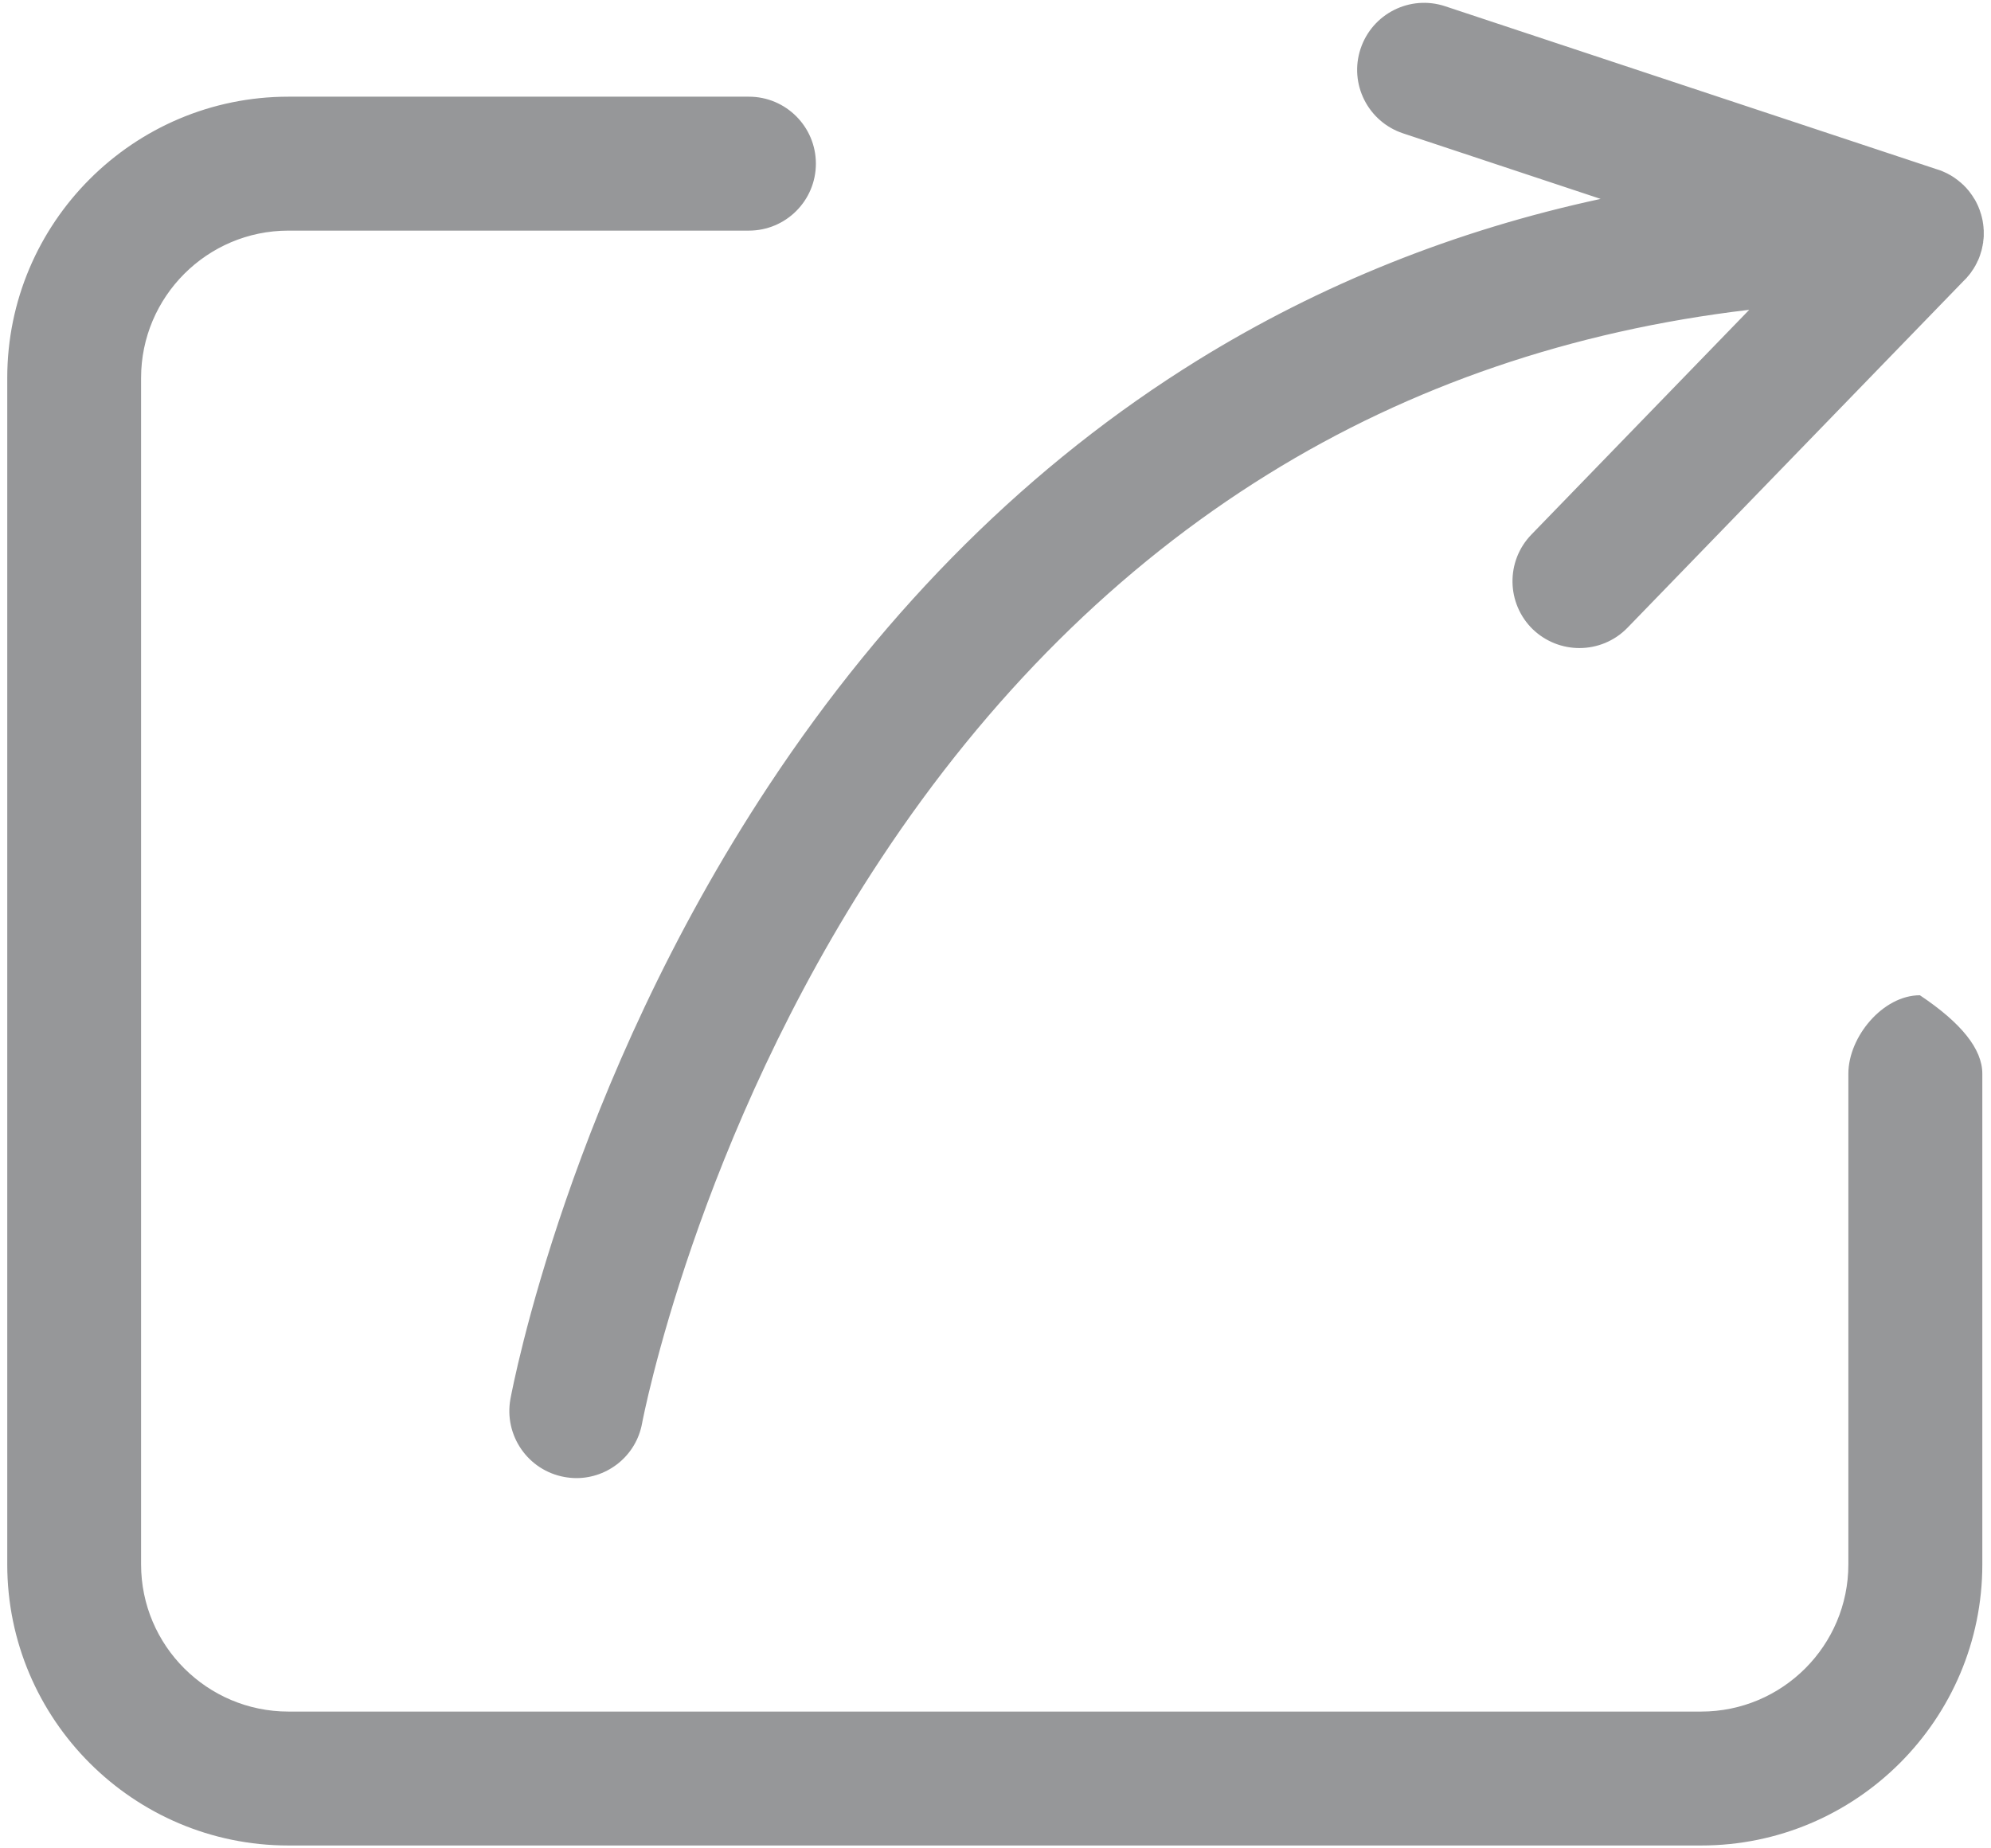 <?xml version="1.0" encoding="UTF-8"?>
<svg width="14px" height="13px" viewBox="0 0 14 13" version="1.1" xmlns="http://www.w3.org/2000/svg" xmlns:xlink="http://www.w3.org/1999/xlink">
    <!-- Generator: Sketch 54.1 (76490) - https://sketchapp.com -->
    <title>Path</title>
    <desc>Created with Sketch.</desc>
    <g id="Page-1" stroke="none" stroke-width="1" fill="none" fill-rule="evenodd">
        <g id="数据详情页" transform="translate(-843, -392)" fill="#969799" fill-rule="nonzero">
            <g id="详情页主要内容" transform="translate(0, 220)">
                <g id="详情页右方" transform="translate(705, 65)">
                    <g id="浏览等" transform="translate(0, 105)">
                        <g id="分享" transform="translate(138, 2)">
                            <path d="M13.5,7 C13.24,7 12.997,7.292 12.997,7.552 L12.997,11.003 C12.997,11.574 12.533,12.038 11.962,12.038 L2.028,12.038 C1.457,12.038 0.992,11.574 0.992,11.003 L0.992,2.658 C0.992,2.087 1.457,1.622 2.028,1.622 L5.266,1.622 C5.526,1.622 5.737,1.411 5.737,1.151 C5.737,0.891 5.526,0.68 5.266,0.68 L2.028,0.68 C0.938,0.68 0.051,1.567 0.051,2.658 L0.051,11.003 C0.051,12.093 0.938,12.98 2.028,12.98 L11.962,12.98 C13.052,12.98 13.939,12.093 13.939,11.003 L13.939,7.552 C13.939,7.379 13.792,7.195 13.5,7 Z M3.589,9.84 C3.543,10.096 3.712,10.341 3.968,10.388 C3.996,10.393 4.025,10.396 4.053,10.396 C4.276,10.396 4.474,10.237 4.515,10.01 C4.519,9.99 4.893,8.01 6.193,6.042 C6.949,4.896 7.866,3.986 8.917,3.335 C9.92,2.713 11.055,2.326 12.3,2.179 L10.768,3.76 C10.587,3.947 10.592,4.245 10.778,4.426 C10.87,4.514 10.988,4.558 11.106,4.558 C11.229,4.558 11.352,4.51 11.444,4.415 L13.816,1.967 C13.818,1.966 13.82,1.964 13.821,1.962 C13.824,1.959 13.826,1.957 13.829,1.954 C13.831,1.951 13.834,1.948 13.836,1.945 C13.837,1.945 13.837,1.944 13.837,1.944 C13.84,1.941 13.842,1.938 13.844,1.936 C13.847,1.932 13.849,1.929 13.852,1.926 C13.854,1.923 13.856,1.92 13.859,1.917 C13.861,1.914 13.864,1.91 13.866,1.906 C13.868,1.904 13.87,1.901 13.871,1.899 C13.873,1.897 13.875,1.894 13.876,1.892 C13.877,1.891 13.877,1.89 13.878,1.889 C13.878,1.888 13.879,1.888 13.879,1.887 C13.88,1.885 13.882,1.882 13.883,1.88 C13.886,1.875 13.888,1.871 13.891,1.867 C13.892,1.865 13.893,1.862 13.894,1.86 C13.895,1.859 13.895,1.858 13.896,1.857 C13.898,1.854 13.899,1.85 13.901,1.847 C13.902,1.844 13.904,1.841 13.905,1.838 C13.907,1.834 13.909,1.831 13.911,1.827 C13.912,1.823 13.913,1.82 13.915,1.817 C13.916,1.813 13.918,1.809 13.919,1.806 C13.92,1.802 13.922,1.798 13.923,1.795 C13.924,1.791 13.925,1.788 13.926,1.785 C13.928,1.78 13.929,1.776 13.93,1.772 C13.931,1.769 13.932,1.766 13.933,1.763 C13.934,1.758 13.935,1.754 13.936,1.75 C13.937,1.747 13.937,1.745 13.938,1.742 C13.938,1.741 13.938,1.74 13.938,1.74 C13.939,1.736 13.94,1.732 13.941,1.727 C13.941,1.725 13.942,1.723 13.942,1.72 C13.942,1.718 13.943,1.717 13.943,1.715 C13.944,1.712 13.944,1.708 13.945,1.705 C13.945,1.703 13.945,1.701 13.945,1.699 C13.946,1.696 13.946,1.693 13.946,1.69 C13.947,1.688 13.947,1.686 13.947,1.684 C13.947,1.683 13.947,1.681 13.947,1.68 C13.948,1.679 13.948,1.678 13.948,1.677 C13.948,1.673 13.948,1.669 13.949,1.665 C13.949,1.664 13.949,1.663 13.949,1.663 C13.949,1.66 13.949,1.658 13.949,1.655 C13.949,1.655 13.949,1.655 13.949,1.655 C13.949,1.65 13.949,1.645 13.949,1.64 L13.949,1.64 L13.949,1.639 C13.949,1.632 13.949,1.624 13.949,1.616 C13.949,1.616 13.949,1.615 13.948,1.614 C13.948,1.613 13.948,1.611 13.948,1.61 L13.948,1.61 C13.948,1.604 13.947,1.599 13.947,1.594 C13.947,1.592 13.946,1.59 13.946,1.589 L13.946,1.589 C13.946,1.588 13.946,1.587 13.946,1.586 C13.946,1.582 13.945,1.577 13.944,1.572 C13.944,1.57 13.944,1.568 13.943,1.566 C13.943,1.565 13.943,1.564 13.943,1.563 C13.942,1.559 13.941,1.555 13.941,1.551 C13.94,1.548 13.94,1.545 13.939,1.543 C13.939,1.542 13.939,1.542 13.939,1.542 C13.939,1.541 13.938,1.54 13.938,1.539 C13.938,1.536 13.937,1.533 13.936,1.53 C13.935,1.525 13.934,1.52 13.932,1.515 C13.932,1.513 13.931,1.511 13.931,1.51 C13.929,1.504 13.927,1.498 13.925,1.492 C13.925,1.491 13.925,1.49 13.924,1.489 C13.923,1.485 13.922,1.481 13.92,1.477 C13.92,1.477 13.92,1.476 13.92,1.476 C13.919,1.474 13.918,1.472 13.918,1.471 C13.918,1.47 13.917,1.469 13.917,1.469 C13.915,1.464 13.914,1.46 13.912,1.456 C13.911,1.454 13.91,1.451 13.909,1.449 C13.909,1.449 13.909,1.449 13.909,1.449 C13.907,1.444 13.905,1.44 13.903,1.436 C13.903,1.436 13.903,1.436 13.903,1.436 C13.898,1.426 13.894,1.417 13.889,1.409 L13.889,1.408 C13.885,1.402 13.881,1.396 13.877,1.39 C13.877,1.389 13.876,1.388 13.876,1.388 C13.874,1.384 13.872,1.381 13.869,1.377 L13.869,1.376 C13.867,1.375 13.866,1.373 13.865,1.371 C13.864,1.369 13.862,1.368 13.861,1.366 C13.86,1.364 13.859,1.363 13.858,1.361 C13.857,1.36 13.856,1.359 13.855,1.358 C13.854,1.356 13.853,1.355 13.852,1.353 C13.85,1.35 13.847,1.347 13.845,1.344 C13.843,1.342 13.842,1.341 13.841,1.339 C13.84,1.338 13.839,1.337 13.838,1.336 C13.835,1.333 13.832,1.329 13.829,1.325 C13.828,1.324 13.827,1.323 13.826,1.322 C13.822,1.317 13.817,1.312 13.812,1.308 C13.812,1.307 13.811,1.307 13.811,1.306 C13.806,1.301 13.801,1.296 13.795,1.292 C13.795,1.291 13.795,1.291 13.795,1.291 C13.789,1.286 13.784,1.281 13.778,1.277 C13.778,1.277 13.778,1.276 13.777,1.276 C13.772,1.272 13.767,1.268 13.761,1.263 C13.761,1.263 13.76,1.262 13.759,1.262 C13.754,1.258 13.749,1.255 13.744,1.251 C13.743,1.25 13.741,1.249 13.74,1.248 C13.737,1.246 13.735,1.245 13.732,1.243 C13.73,1.242 13.728,1.24 13.726,1.239 C13.724,1.238 13.721,1.236 13.719,1.235 C13.717,1.234 13.715,1.232 13.713,1.231 C13.711,1.23 13.708,1.229 13.706,1.228 C13.703,1.226 13.701,1.225 13.698,1.223 C13.694,1.221 13.69,1.219 13.686,1.217 C13.683,1.216 13.68,1.214 13.677,1.213 C13.673,1.211 13.669,1.209 13.666,1.208 C13.662,1.206 13.659,1.205 13.655,1.203 C13.652,1.202 13.648,1.2 13.645,1.199 C13.641,1.198 13.637,1.196 13.633,1.195 C13.63,1.194 13.627,1.193 13.623,1.192 C13.621,1.191 13.619,1.19 13.617,1.19 L10.162,0.044 C9.915,-0.038 9.649,0.096 9.567,0.343 C9.485,0.59 9.619,0.856 9.866,0.938 L11.255,1.399 C10.234,1.619 9.286,1.999 8.421,2.534 C7.253,3.257 6.239,4.263 5.407,5.523 C4.002,7.65 3.606,9.752 3.589,9.84 L3.589,9.84 L3.589,9.84 L3.589,9.84 Z" id="Shape"></path>
                        </g>
                    </g>
                </g>
            </g>
        </g>
    </g>
</svg>
